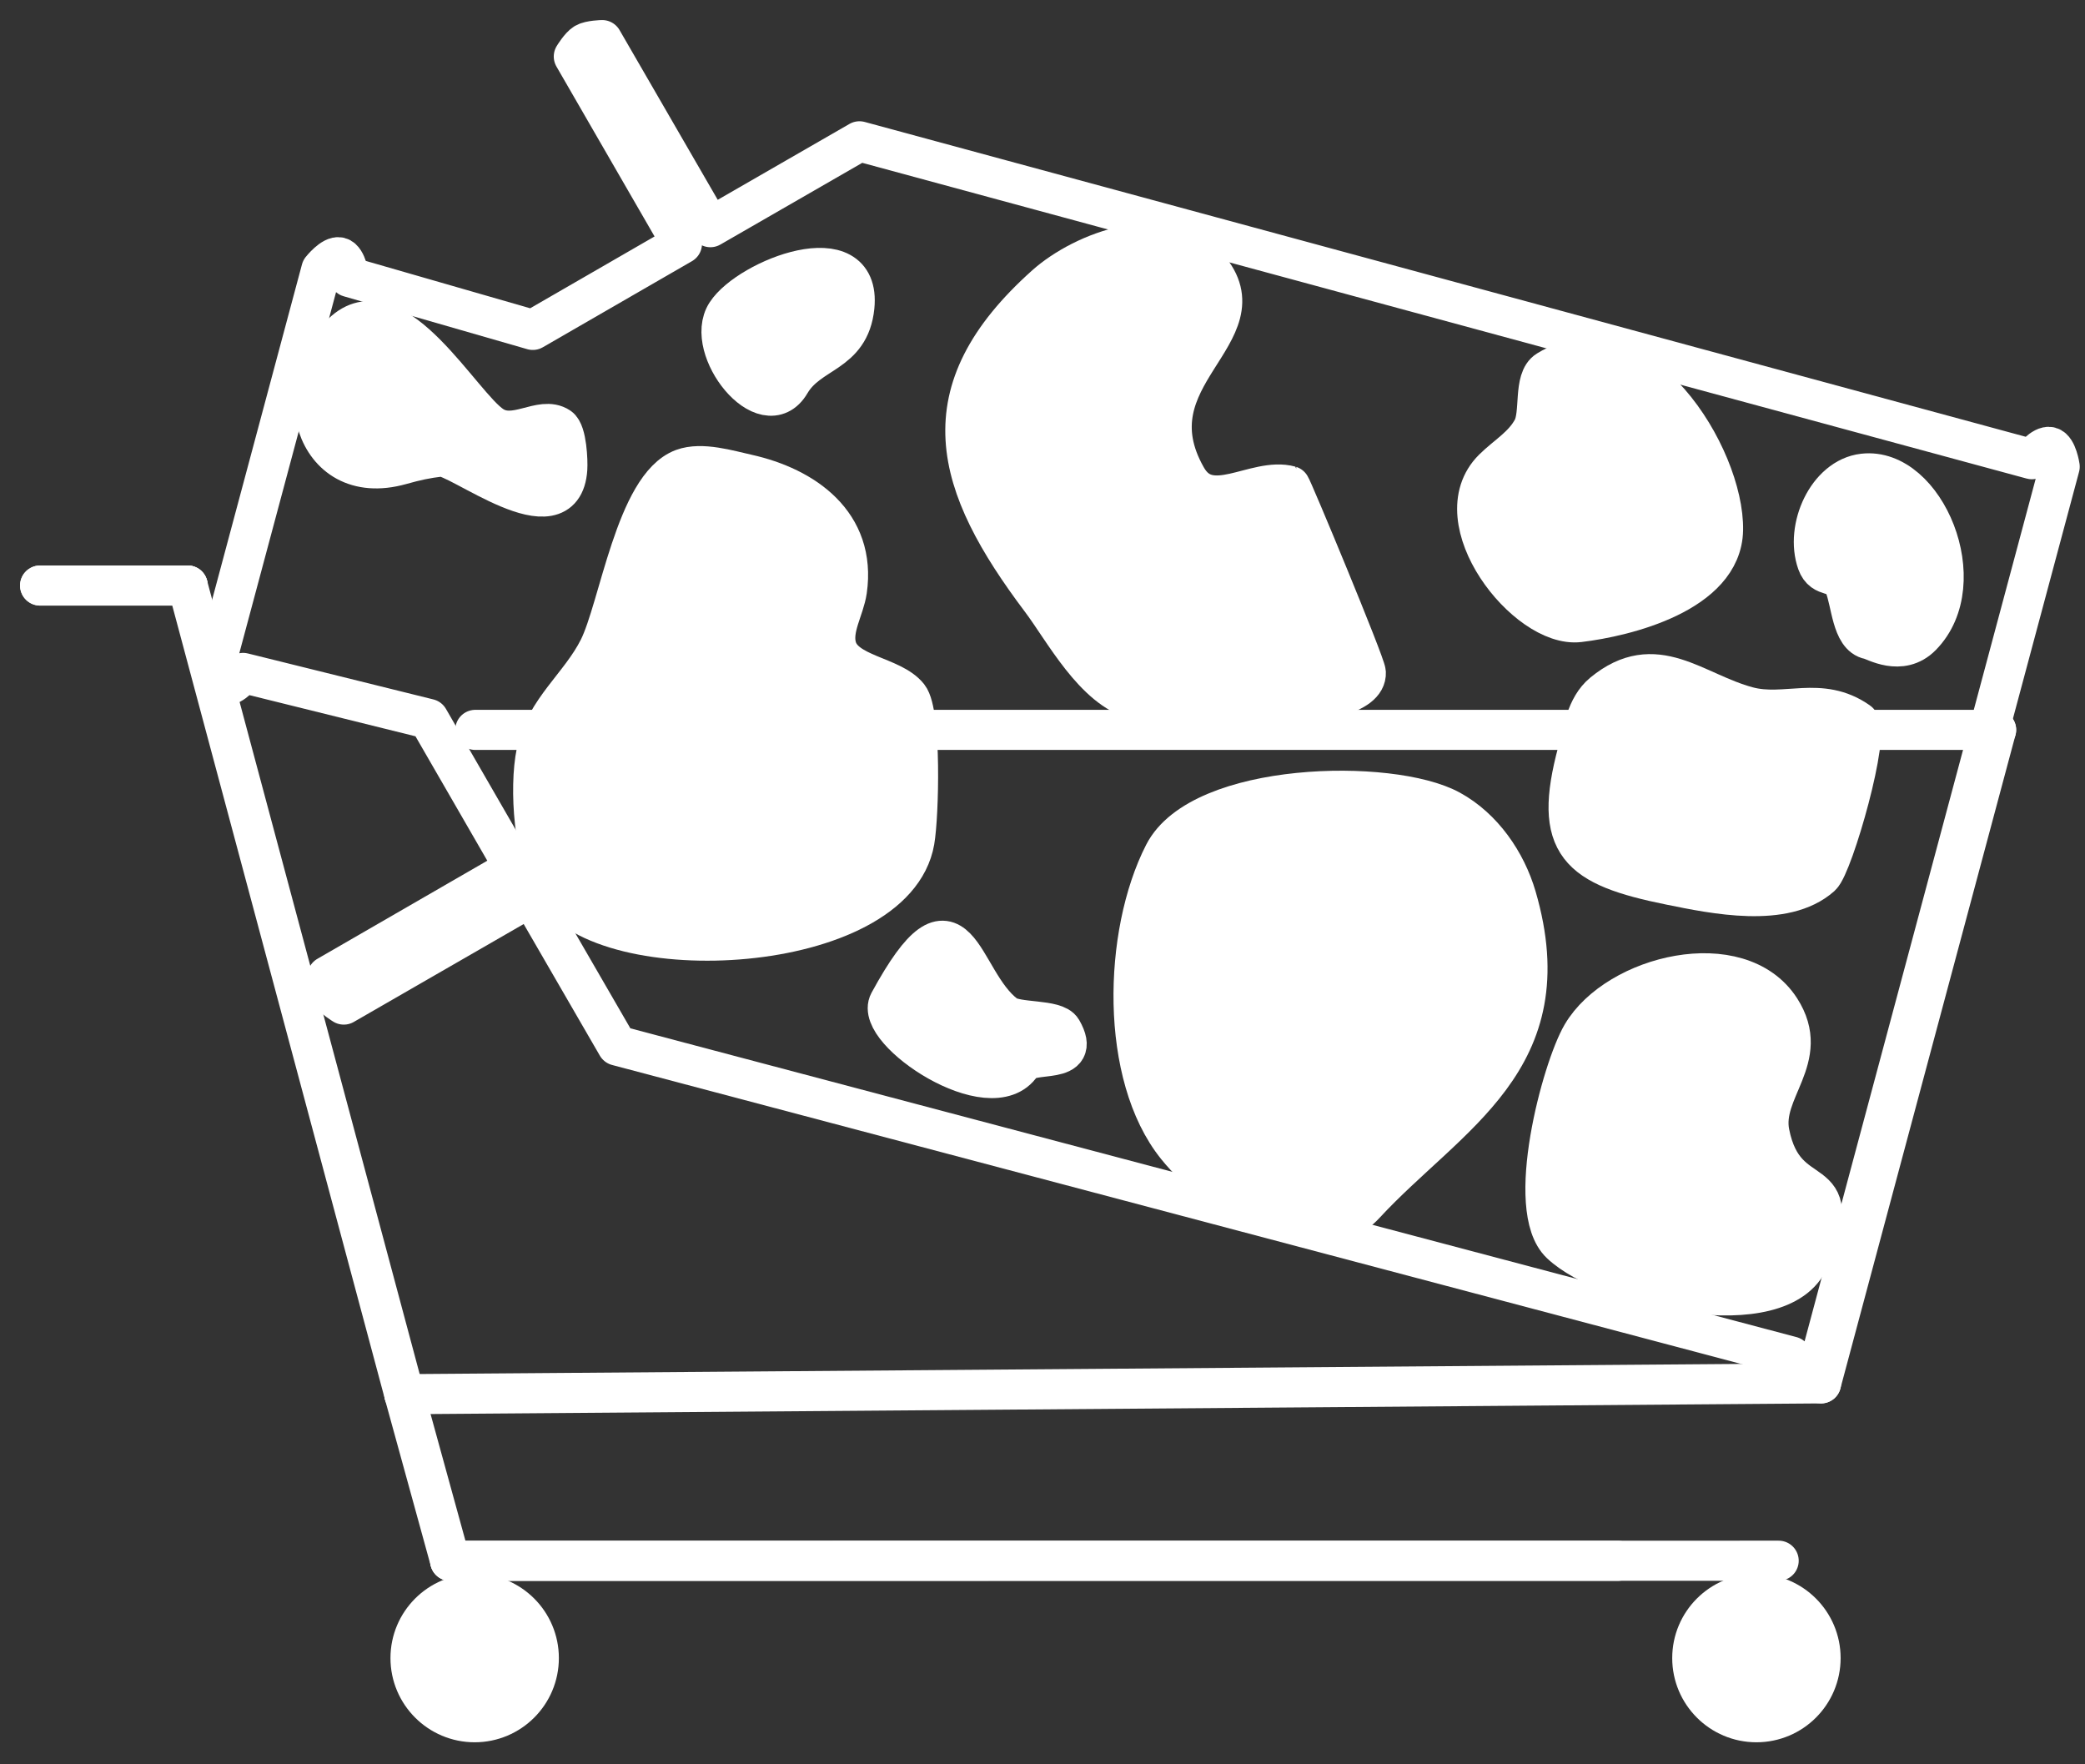 <?xml version="1.0" encoding="UTF-8" standalone="no"?>
<!DOCTYPE svg PUBLIC "-//W3C//DTD SVG 1.1//EN" "http://www.w3.org/Graphics/SVG/1.1/DTD/svg11.dtd">

<!-- Created with Vectornator (http://vectornator.io/) -->
<svg height="100%" stroke-miterlimit="10" style="fill-rule:nonzero;clip-rule:evenodd;stroke-linecap:round;stroke-linejoin:round;" version="1.1" viewBox="0 0 260 220" width="100%" xml:space="preserve"
  xmlns="http://www.w3.org/2000/svg"
  xmlns:vectornator="http://vectornator.io"
  xmlns:xlink="http://www.w3.org/1999/xlink">
  <rect x="0" y="0" width="260" height="220" fill="#333333" stroke="none"/>
  <defs/>
  <g id="Untitled" vectornator:layerName="Untitled">
    <g opacity="1">
      <path d="M114.031 104.884C111.527 119.192 75.379 121.114 68.999 110.723C66.632 106.872 65.953 98.389 66.897 93.803C67.984 88.532 72.339 85.515 74.669 80.876C77.207 75.823 79.281 60.626 85.157 58.455C87.506 57.587 90.883 58.641 93.191 59.148C100.302 60.734 106.806 65.267 105.61 73.628C105.278 75.937 103.654 78.375 104.311 80.718C105.271 84.161 111.228 84.276 113.272 86.856C114.915 88.928 114.583 101.733 114.031 104.884Z" fill="#FFFFFF" fill-rule="evenodd" opacity="1" stroke="#FFFFFF" stroke-linecap="round" stroke-linejoin="round" stroke-width="5"/>
      <path d="M170.319 83.856C170.597 89.373 146.288 88.417 141.634 87.221C136.446 85.89 132.645 78.551 129.823 74.806C118.933 60.349 115.415 48.937 130.399 35.56C135.131 31.338 145.508 27.457 150.593 33.286C157.824 41.571 140.675 46.762 147.952 59.53C150.828 64.576 156.578 59.409 160.88 60.599C161.048 60.643 170.266 82.789 170.319 83.856Z" fill="#FFFFFF" fill-rule="evenodd" opacity="1" stroke="#FFFFFF" stroke-linecap="round" stroke-linejoin="round" stroke-width="5"/>
      <path d="M170.195 150.16C163.8 157.061 151.693 149.104 146.748 142.969C139.617 134.127 140.05 116.441 145.151 106.477C149.746 97.501 173.417 96.971 180.853 101.034C184.895 103.248 187.805 107.453 189.091 111.862C195.026 132.244 180.646 138.882 170.195 150.16Z" fill="#FFFFFF" fill-rule="evenodd" opacity="1" stroke="#FFFFFF" stroke-linecap="round" stroke-linejoin="round" stroke-width="5"/>
      <path d="M196.916 77.574C190.365 78.351 179.77 64.858 186.199 58.472C187.89 56.797 189.948 55.666 191.119 53.484C192.161 51.545 191.171 47.297 192.994 46.191C204.151 39.407 215.053 56.935 214.863 66.109C214.699 73.935 202.713 76.886 196.916 77.574Z" fill="#FFFFFF" fill-rule="evenodd" opacity="1" stroke="#FFFFFF" stroke-linecap="round" stroke-linejoin="round" stroke-width="5"/>
      <path d="M227.073 109.254C222.537 113.286 213.791 111.464 208.305 110.351C196.761 108.018 193.618 105.381 196.737 93.74C197.394 91.287 197.777 88.173 199.904 86.421C206.454 81.028 211.236 86.329 217.943 88.126C222.648 89.387 227.017 86.687 231.729 89.997C233.379 91.154 228.587 107.909 227.073 109.254Z" fill="#FFFFFF" fill-rule="evenodd" opacity="1" stroke="#FFFFFF" stroke-linecap="round" stroke-linejoin="round" stroke-width="5"/>
      <path d="M225.614 156.976C222.051 165.38 200.469 160.601 194.627 155.076C190.069 150.764 194.77 133.27 197.277 129.006C201.654 121.557 216.876 117.864 221.998 125.833C225.937 131.965 219.588 135.907 220.651 141.277C222.59 151.111 230.578 145.27 225.614 156.976Z" fill="#FFFFFF" fill-rule="evenodd" opacity="1" stroke="#FFFFFF" stroke-linecap="round" stroke-linejoin="round" stroke-width="5"/>
      <path d="M127.379 132.687C123.6 138.397 108.94 128.543 110.879 124.982C119.557 109.044 119.556 122.169 125.374 126.551C126.782 127.613 131.612 127.039 132.414 128.444C134.996 132.955 128.546 130.921 127.38 132.686L127.379 132.687Z" fill="#FFFFFF" fill-rule="evenodd" opacity="1" stroke="#FFFFFF" stroke-linecap="round" stroke-linejoin="round" stroke-width="5"/>
      <path d="M98.538 47.765C95.386 53.138 87.761 43.425 90.583 39.074C93.391 34.742 107.454 29.262 106.542 38.25C105.94 44.195 100.92 43.706 98.538 47.765Z" fill="#FFFFFF" fill-rule="evenodd" opacity="1" stroke="#FFFFFF" stroke-linecap="round" stroke-linejoin="round" stroke-width="5"/>
      <path d="M233.124 79.727C230.913 79.328 230.87 75.066 230.01 72.997C229.19 71.035 227.351 72.254 226.605 70.149C225.084 65.854 227.878 59.581 232.356 59.063C240.021 58.175 246.153 72.653 239.609 79.305C237.053 81.905 233.743 79.841 233.124 79.727Z" fill="#FFFFFF" fill-rule="evenodd" opacity="1" stroke="#FFFFFF" stroke-linecap="round" stroke-linejoin="round" stroke-width="5"/>
      <path d="M49.969 57.952C38.895 61.045 35.851 47.425 42.975 41.277C49.42 35.716 57.473 50.494 61.353 53.081C64.198 54.983 67.5 51.787 69.719 53.268C70.672 53.904 70.805 57.528 70.74 58.471C70.152 67.15 57.107 56.671 54.955 56.928C53.127 57.146 51.895 57.411 49.969 57.952Z" fill="#FFFFFF" fill-rule="evenodd" opacity="1" stroke="#FFFFFF" stroke-linecap="round" stroke-linejoin="round" stroke-width="5"/>
      <path d="M26.845 82.979C26.845 82.979 27.171 85.194 28.05 85.429C28.929 85.665 30.318 83.91 30.318 83.91L53.444 89.641L64.181 108.24L40.826 121.725C40.826 121.725 40.857 123.231 41.218 123.858C41.579 124.483 42.869 125.264 42.869 125.264L66.217 111.81L76.963 130.378L223.391 169.147C223.391 169.147 223.716 171.362 224.596 171.597C225.475 171.833 226.864 170.078 226.864 170.078L256.844 58.19C256.844 58.19 256.519 55.975 255.64 55.74C254.76 55.504 253.371 57.259 253.371 57.259L107.176 17.62L88.586 28.327L75.093 5C75.093 5 73.586 5.031 72.96 5.392C72.334 5.754 71.554 7.046 71.554 7.046L85.039 30.4L66.44 41.137L43.547 34.54C43.547 34.54 43.221 32.326 42.342 32.09C41.463 31.855 40.073 33.609 40.073 33.609L26.845 82.979Z" fill="none" fill-rule="evenodd" opacity="1" stroke="#FFFFFF" stroke-linecap="round" stroke-linejoin="round" stroke-width="5"/>
    </g>
    <path d="M5 73.012L23.4 73.012" fill="none" fill-rule="evenodd" opacity="1" stroke="#FFFFFF" stroke-linecap="butt" stroke-linejoin="miter" stroke-width="5"/>
    <path d="M201.736 194.622L56.136 194.622" fill="none" fill-rule="evenodd" opacity="1" stroke="#FFFFFF" stroke-linecap="butt" stroke-linejoin="miter" stroke-width="5"/>
  </g>
  <g id="Untitled_2" vectornator:layerName="Untitled">
    <g opacity="1">
      <path d="M50.418 173.847L23.4 73.012" fill="none" fill-rule="evenodd" opacity="1" stroke="#FFFFFF" stroke-linecap="butt" stroke-linejoin="miter" stroke-width="5"/>
      <path d="M227.082 172.498L50.418 173.847" fill="none" fill-rule="evenodd" opacity="1" stroke="#FFFFFF" stroke-linecap="butt" stroke-linejoin="miter" stroke-width="5"/>
      <path d="M248.916 91.012L59.272 91.012" fill="none" fill-rule="evenodd" opacity="1" stroke="#FFFFFF" stroke-linecap="butt" stroke-linejoin="miter" stroke-width="5"/>
      <path d="M50.418 173.847L56.136 194.622" fill="none" fill-rule="evenodd" opacity="1" stroke="#FFFFFF" stroke-linecap="butt" stroke-linejoin="miter" stroke-width="5"/>
      <path d="M56.136 194.622L221.8 194.612" fill="none" fill-rule="evenodd" opacity="1" stroke="#FFFFFF" stroke-linecap="butt" stroke-linejoin="miter" stroke-width="5"/>
      <path d="M227.082 172.498L248.916 91.012" fill="none" fill-rule="evenodd" opacity="1" stroke="#FFFFFF" stroke-linecap="butt" stroke-linejoin="miter" stroke-width="5"/>
      <path d="M23.4 73.012L5 73.012" fill="none" fill-rule="evenodd" opacity="1" stroke="#FFFFFF" stroke-linecap="butt" stroke-linejoin="miter" stroke-width="5"/>
    </g>
    <path d="M211.026 206.752C211.026 202.334 214.608 198.752 219.026 198.752C223.444 198.752 227.026 202.334 227.026 206.752C227.026 211.17 223.444 214.752 219.026 214.752C214.608 214.752 211.026 211.17 211.026 206.752Z" fill="#ffffff" fill-rule="evenodd" opacity="1" stroke="#FFFFFF" stroke-linecap="butt" stroke-linejoin="miter" stroke-width="5"/>
    <path d="M51.191 206.752C51.191 202.334 54.773 198.752 59.191 198.752C63.609 198.752 67.191 202.334 67.191 206.752C67.191 211.17 63.609 214.752 59.191 214.752C54.773 214.752 51.191 211.17 51.191 206.752Z" fill="#ffffff" fill-rule="evenodd" opacity="1" stroke="#FFFFFF" stroke-linecap="butt" stroke-linejoin="miter" stroke-width="5"/>
  </g>
</svg>
